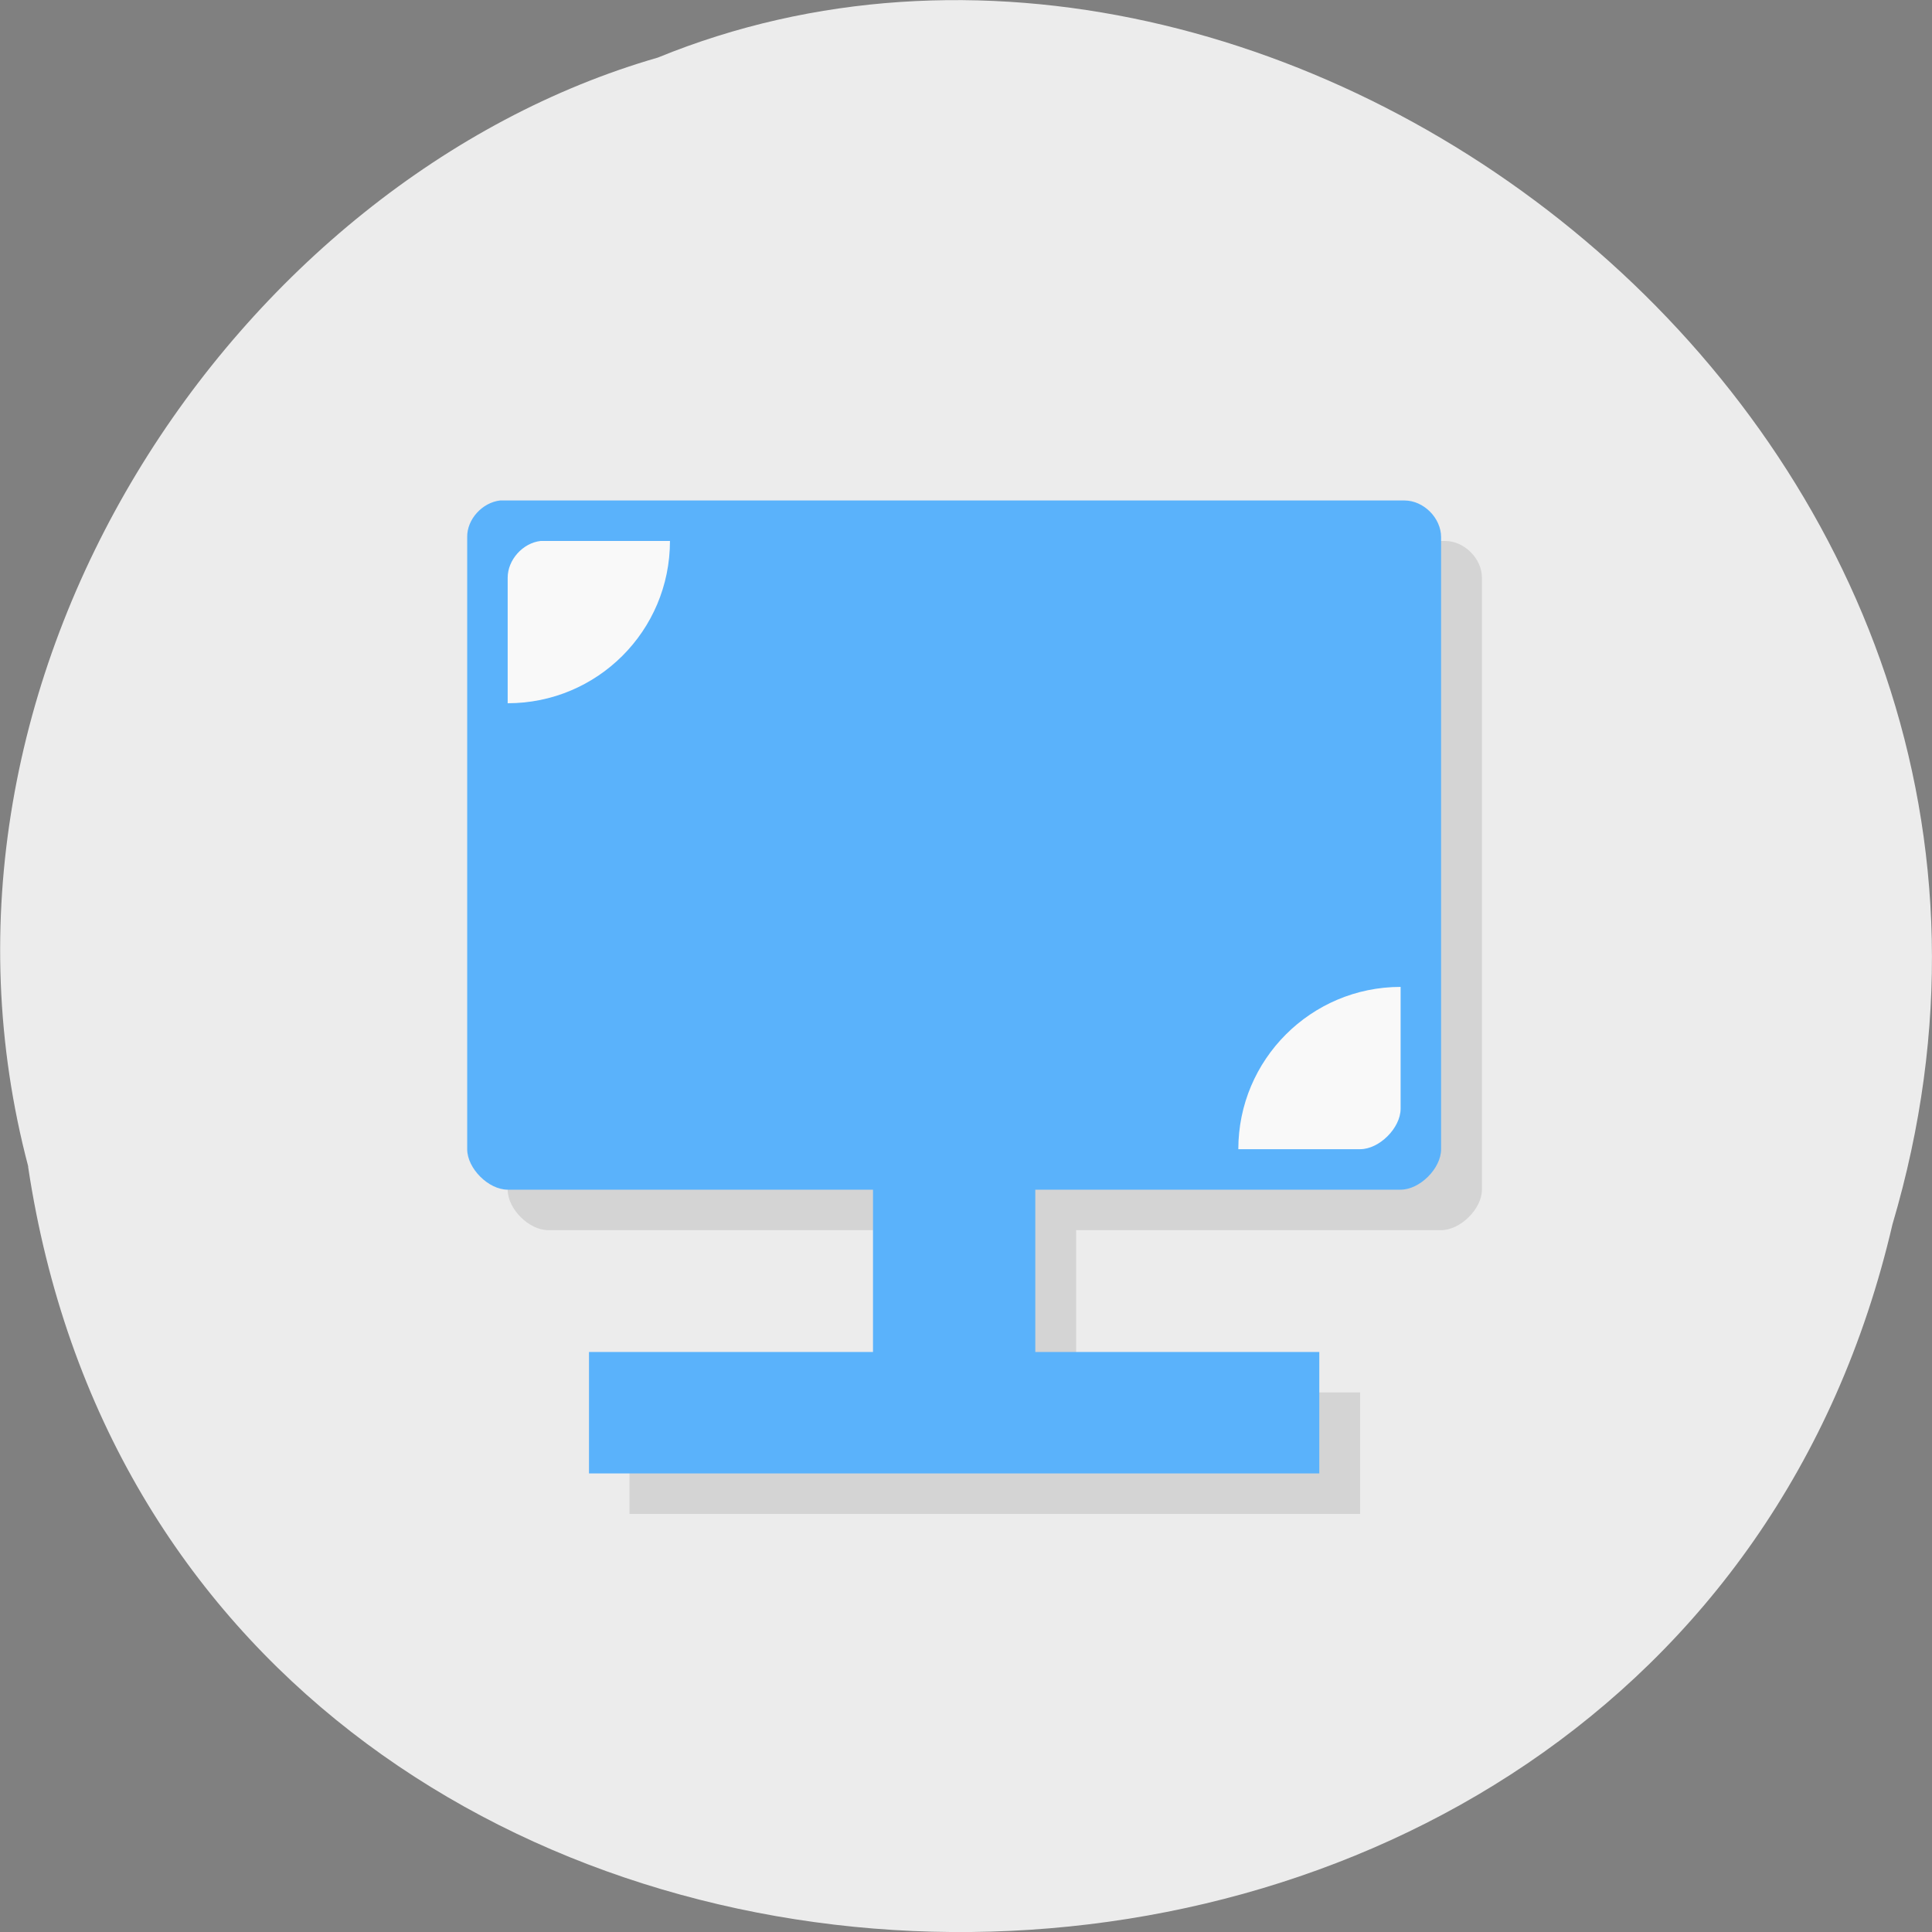 <svg xmlns="http://www.w3.org/2000/svg" xmlns:xlink="http://www.w3.org/1999/xlink" viewBox="0 0 22 22"><rect x="0" y="0" width="22" height="22" fill="#808080" stroke="none"/><defs><g id="4" clip-path="url(#3)"><path d="m 6.156 6.16 c -0.199 0.023 -0.375 0.215 -0.375 0.418 v 6.969 c 0 0.219 0.242 0.461 0.461 0.461 h 4.16 v 1.848 h -3.234 v 1.383 h 8.32 v -1.383 h -3.234 v -1.848 h 4.156 c 0.219 0 0.465 -0.242 0.465 -0.461 v -6.969 c 0 -0.219 -0.203 -0.418 -0.418 -0.418"/><path d="m 6.621 6.621 c -0.207 0.023 -0.379 0.215 -0.379 0.422 v 1.426 c 1.023 0 1.852 -0.824 1.852 -1.848"/><path d="m 16.41 11.703 c -1.02 0 -1.848 0.824 -1.848 1.844 h 1.387 c 0.219 0 0.461 -0.242 0.461 -0.461"/></g><clipPath id="6"><path d="m 5 6 h 3 v 3 h -3"/></clipPath><clipPath id="5"><path d="m 5 5 h 12 v 12 h -12"/></clipPath><clipPath id="7"><path d="m 14 11 h 2 v 3 h -2"/></clipPath><clipPath id="3"><path d="M 0,0 H22 V22 H0 z"/></clipPath><clipPath id="0"><path d="m 21.496 11.238 c 0 5.867 -4.762 10.621 -10.629 10.621 c -5.871 0 -10.633 -4.754 -10.633 -10.621 c 0 -5.867 4.762 -10.617 10.633 -10.617 c 5.867 0 10.629 4.75 10.629 10.617"/></clipPath><filter id="1" filterUnits="objectBoundingBox" x="0" y="0" width="22" height="22"><feColorMatrix type="matrix" in="SourceGraphic" values="0 0 0 0 1 0 0 0 0 1 0 0 0 0 1 0 0 0 1 0"/></filter><mask id="2"><g filter="url(#1)"><path fill-opacity="0.102" d="M 0,0 H22 V22 H0 z"/></g></mask></defs><path d="m 0.32 13.285 c 1.707 11.336 18.668 11.676 21.23 0.656 c 2.641 -8.918 -6.914 -16.207 -14.06 -13.285 c -4.785 1.379 -8.648 7.03 -7.168 12.629" fill="#ececec"/><g clip-path="url(#0)"><use xlink:href="#4" mask="url(#2)"/></g><g clip-path="url(#5)"><g clip-path="url(#0)"><path d="m 5.695 5.699 c -0.203 0.023 -0.379 0.215 -0.375 0.418 v 6.969 c 0 0.219 0.242 0.461 0.461 0.461 h 4.16 v 1.848 h -3.234 v 1.383 h 8.316 v -1.383 h -3.234 v -1.848 h 4.16 c 0.219 0 0.461 -0.242 0.461 -0.461 v -6.969 c 0 -0.219 -0.199 -0.418 -0.418 -0.418" fill="#5ab2fb"/></g></g><g clip-path="url(#6)"><g clip-path="url(#0)"><path d="m 6.156 6.16 c -0.203 0.023 -0.375 0.215 -0.375 0.418 v 1.43 c 1.02 0 1.848 -0.824 1.848 -1.848" fill="#f9f9f9"/></g></g><g clip-path="url(#7)"><g clip-path="url(#0)"><path d="m 15.949 11.238 c -1.02 0 -1.848 0.828 -1.848 1.848 h 1.387 c 0.219 0 0.461 -0.242 0.461 -0.461" fill="#f9f9f9"/></g></g></svg>